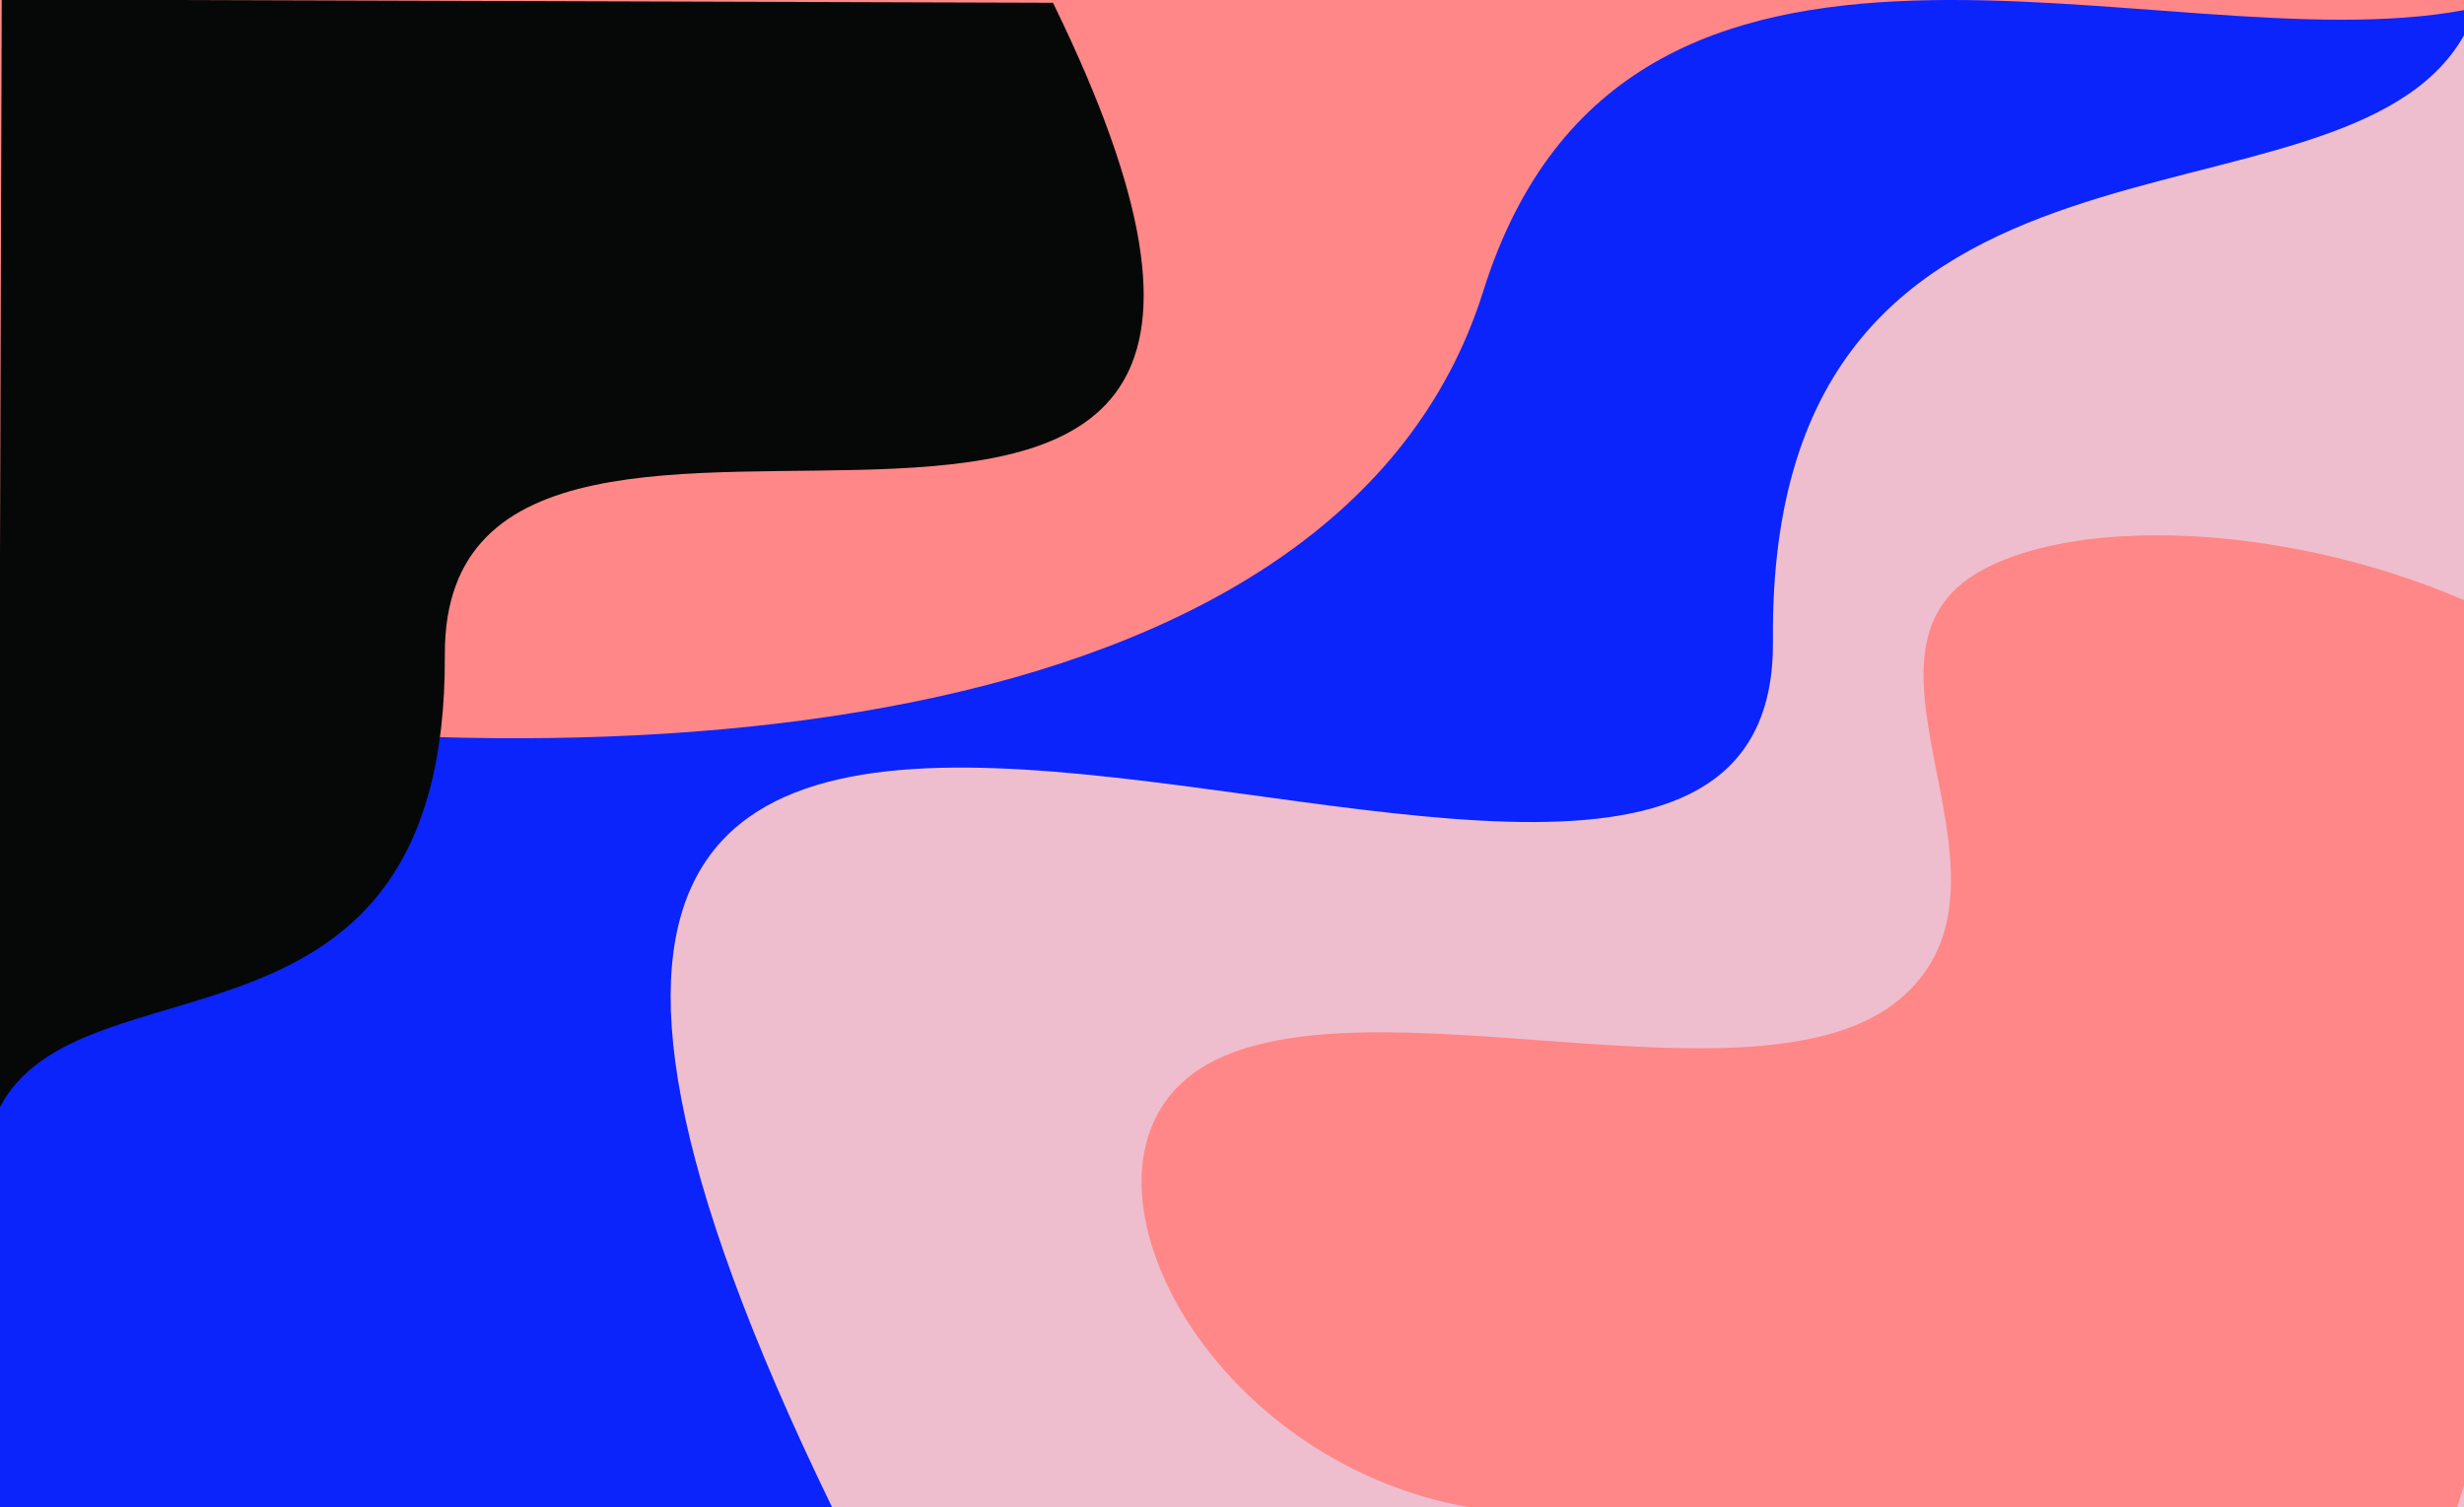 <?xml version="1.0" encoding="iso-8859-1"?>
<!-- Generator: Adobe Illustrator 16.0.0, SVG Export Plug-In . SVG Version: 6.00 Build 0)  -->
<!DOCTYPE svg PUBLIC "-//W3C//DTD SVG 1.1//EN" "http://www.w3.org/Graphics/SVG/1.1/DTD/svg11.dtd">
<svg version="1.1" id="Layer_1" xmlns="http://www.w3.org/2000/svg" xmlns:xlink="http://www.w3.org/1999/xlink" x="0px" y="0px"
	 width="1249.049px" height="764px" viewBox="0 0 1249.049 764" style="enable-background:new 0 0 1249.049 764;"
	 xml:space="preserve">
<rect x="0" style="fill:#FF8787;" width="1249.049" height="648"/>
<path style="fill:#0B24FB;" d="M751.854,147.706c72.761-231.694,343.59-113.865,497.194-142.578v760.427H0L-0.88,350.5
	C302.285,403.968,679.094,379.398,751.854,147.706z"/>
<path style="fill:#EEBECE;" d="M898.74,324.833c-2.693-286.956,288.329-197.125,350.308-306.918V764H421.785
	C84.024,68.5,901.434,611.788,898.74,324.833z"/>
<path style="fill:#FF8787;" d="M1004.314,289.246c76.504-42.142,276.773-10.104,356.379,98.635l-115.535,377.674H754.968
	C610.025,747.5,529.025,586.5,612.025,539.5c82.171-45.972,280.367,26.847,351.205-33.171
	C1034.065,446.313,927.81,331.385,1004.314,289.246z"/>
<path style="fill:#060807;" d="M225.5,331.953C226.56,548.57,39.303,480.175-0.88,562.928L0.883-0.263l532.895,1.668
	C732.125,407.001,224.443,115.336,225.5,331.953z"/>
</svg>
